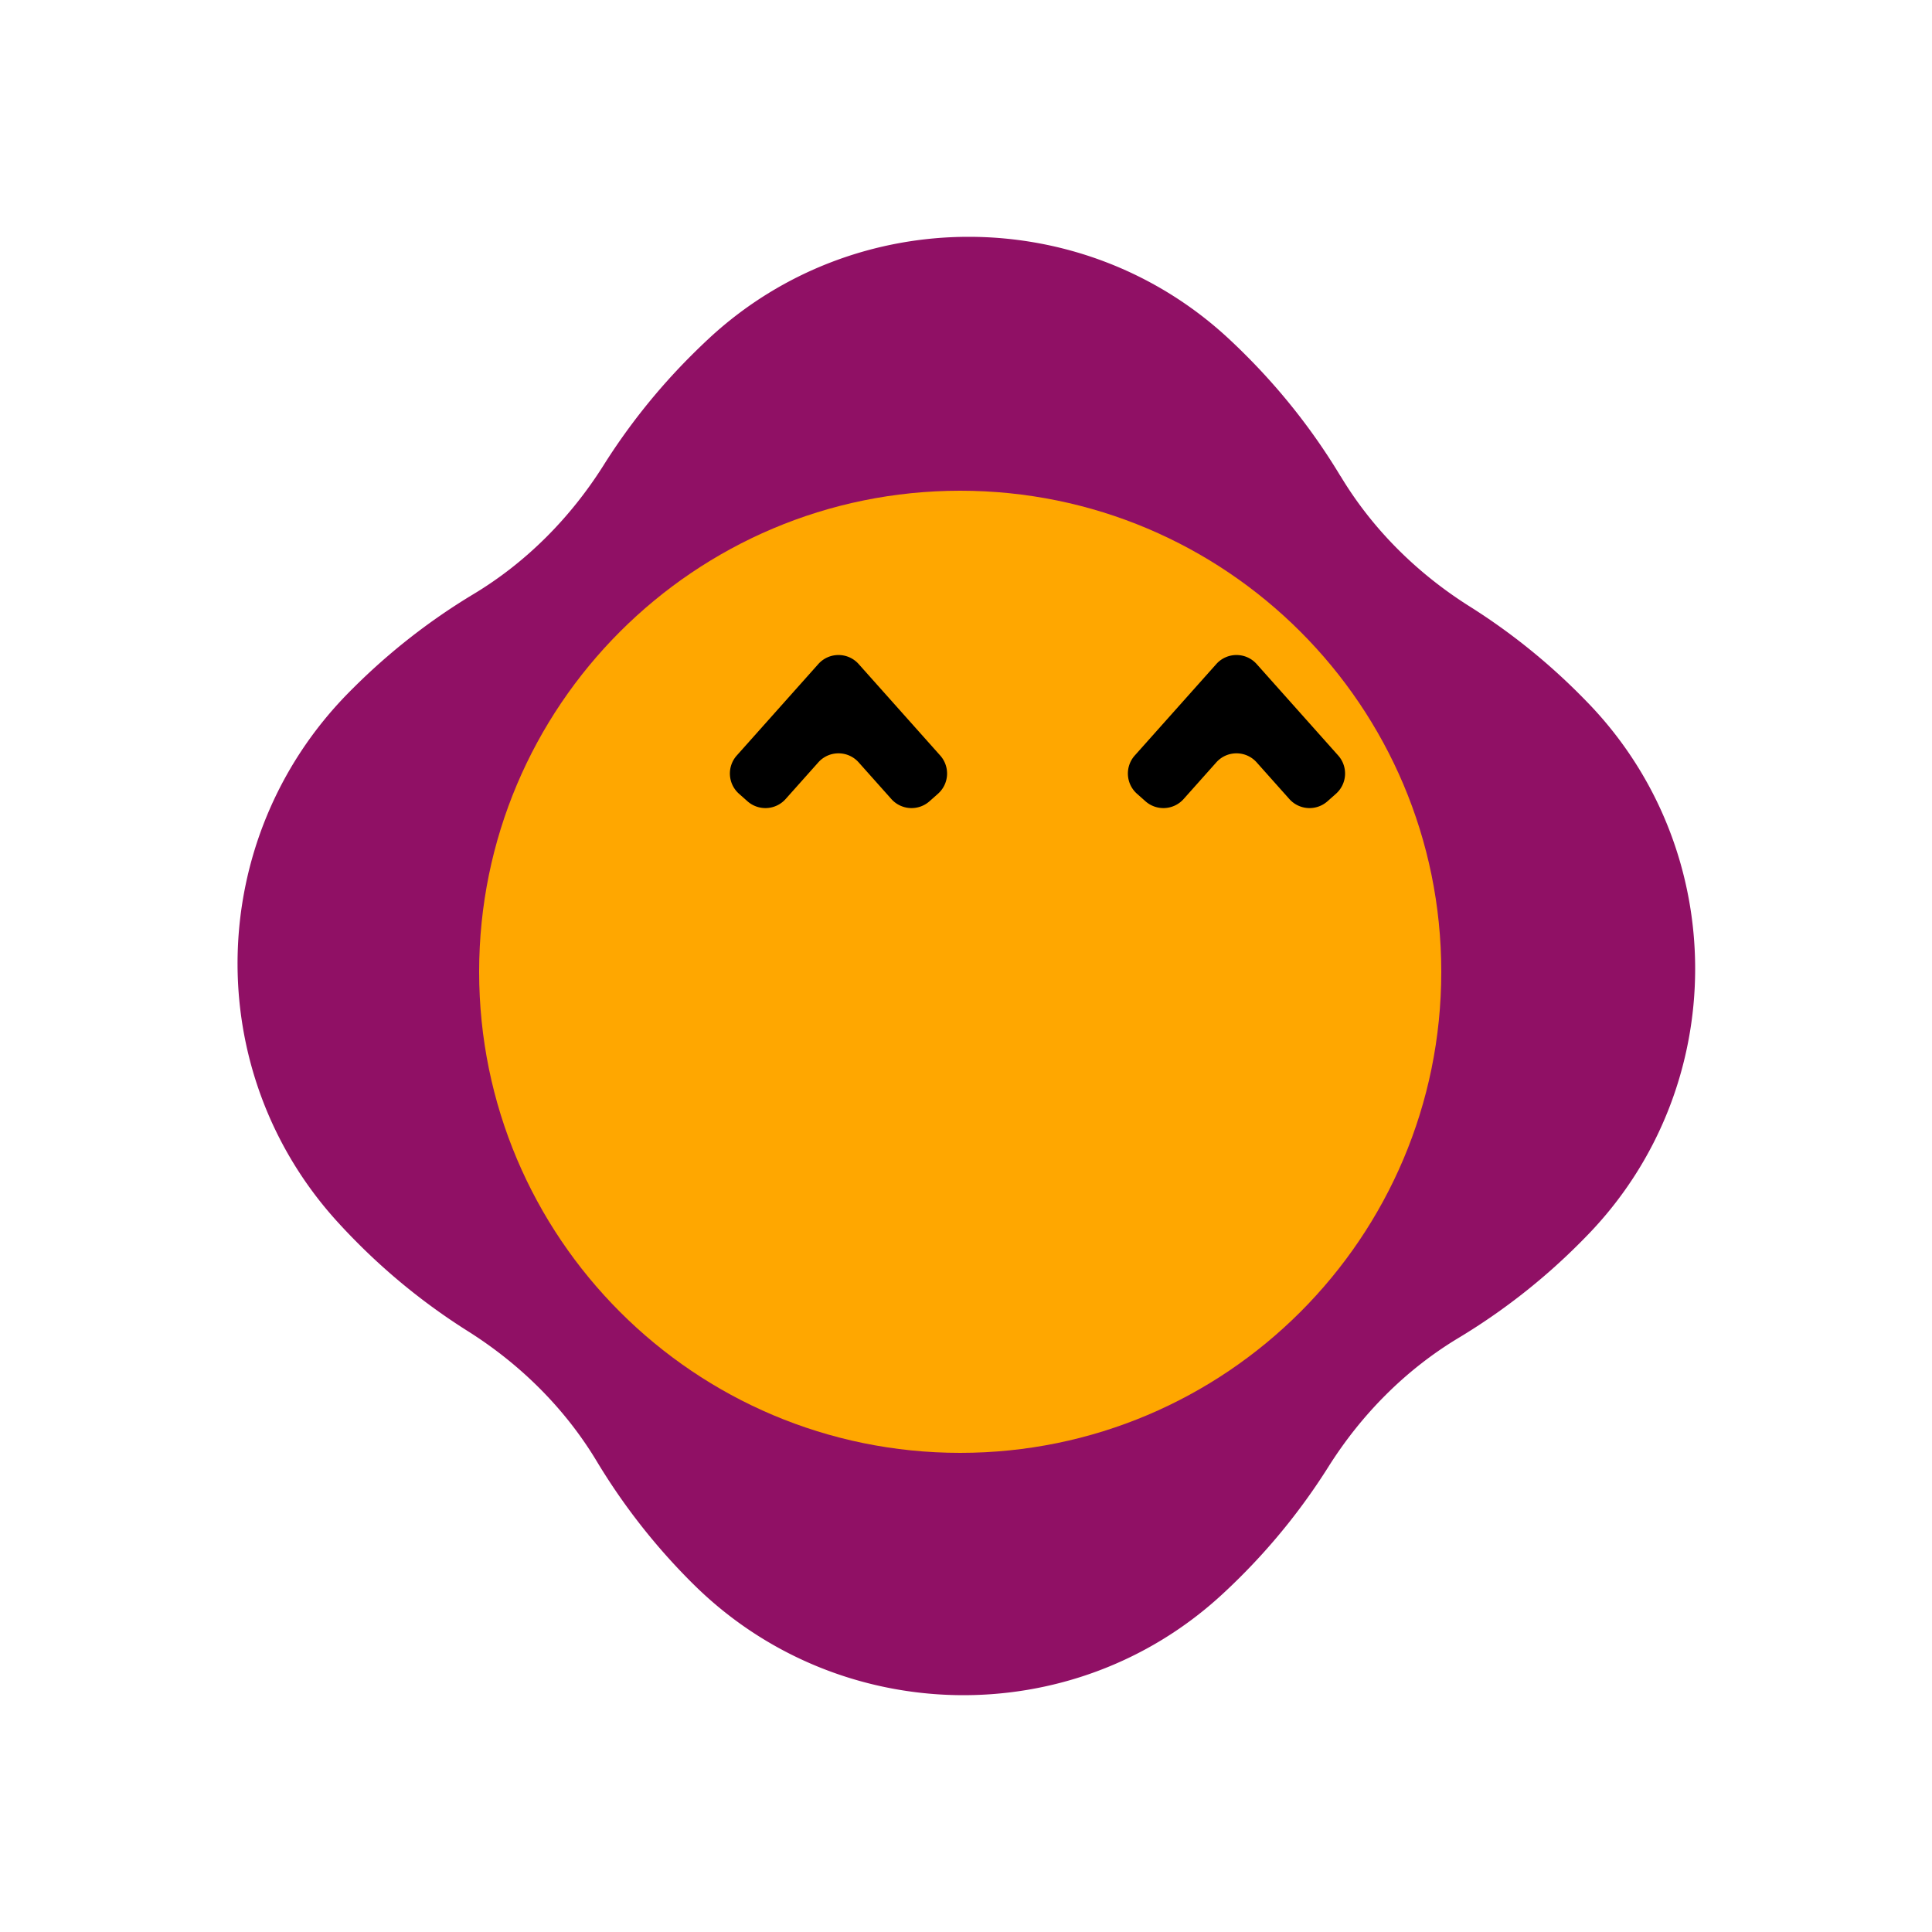 <svg xmlns="http://www.w3.org/2000/svg" width="500" height="500" fill="none" viewBox="0 0 500 500"><path fill="#901065" d="M346.94 123.22c8.26 13.75 19.85 25.19 33.43 33.74a162.5 162.5 0 0 1 28.38 22.69c.85.85 1.69 1.71 2.52 2.57 36.58 38.2 36.58 98.79 0 136.99-.83.86-1.67 1.72-2.52 2.57a163 163 0 0 1-31.26 24.46c-13.75 8.26-25.19 19.85-33.74 33.43a162.5 162.5 0 0 1-22.69 28.38c-1.56 1.56-3.15 3.09-4.77 4.58-38.79 35.8-99.25 34.56-136.77-2.57-.2-.2-.4-.39-.6-.59a163 163 0 0 1-24.46-31.26c-8.26-13.75-19.85-25.19-33.43-33.74a162.5 162.5 0 0 1-28.38-22.69c-1.81-1.81-3.57-3.65-5.28-5.53-35.55-39-34.31-99.02 2.6-136.73.42-.43.84-.86 1.27-1.28 9.61-9.61 20.12-17.76 31.26-24.46 13.75-8.26 25.19-19.85 33.74-33.43a162.5 162.5 0 0 1 22.69-28.38c1.54-1.54 3.09-3.03 4.67-4.5 37.76-34.91 96.43-34.91 134.19 0 1.58 1.46 3.14 2.96 4.67 4.5 9.61 9.61 17.76 20.12 24.46 31.26z"/><path fill="#ffa700" d="M248.5 376c68.759 0 124.5-55.741 124.5-124.5S317.259 127 248.5 127 124 182.741 124 251.5 179.741 376 248.5 376"/><path fill="#000" d="M243.328 195.528a7 7 0 0 1-.582 9.897l-2.195 1.946a7 7 0 0 1-9.868-.58l-8.458-9.487c-2.784-3.122-7.666-3.122-10.45 0l-8.458 9.487a7 7 0 0 1-9.868.58l-2.195-1.946a7 7 0 0 1-.582-9.897l21.103-23.668c2.784-3.122 7.666-3.122 10.45 0zM346.328 195.528a7 7 0 0 1-.582 9.897l-2.195 1.946a7 7 0 0 1-9.868-.58l-8.458-9.487c-2.784-3.122-7.666-3.122-10.45 0l-8.458 9.487a7 7 0 0 1-9.868.58l-2.195-1.946a7 7 0 0 1-.582-9.897l21.103-23.668c2.784-3.122 7.666-3.122 10.45 0z"/></svg>